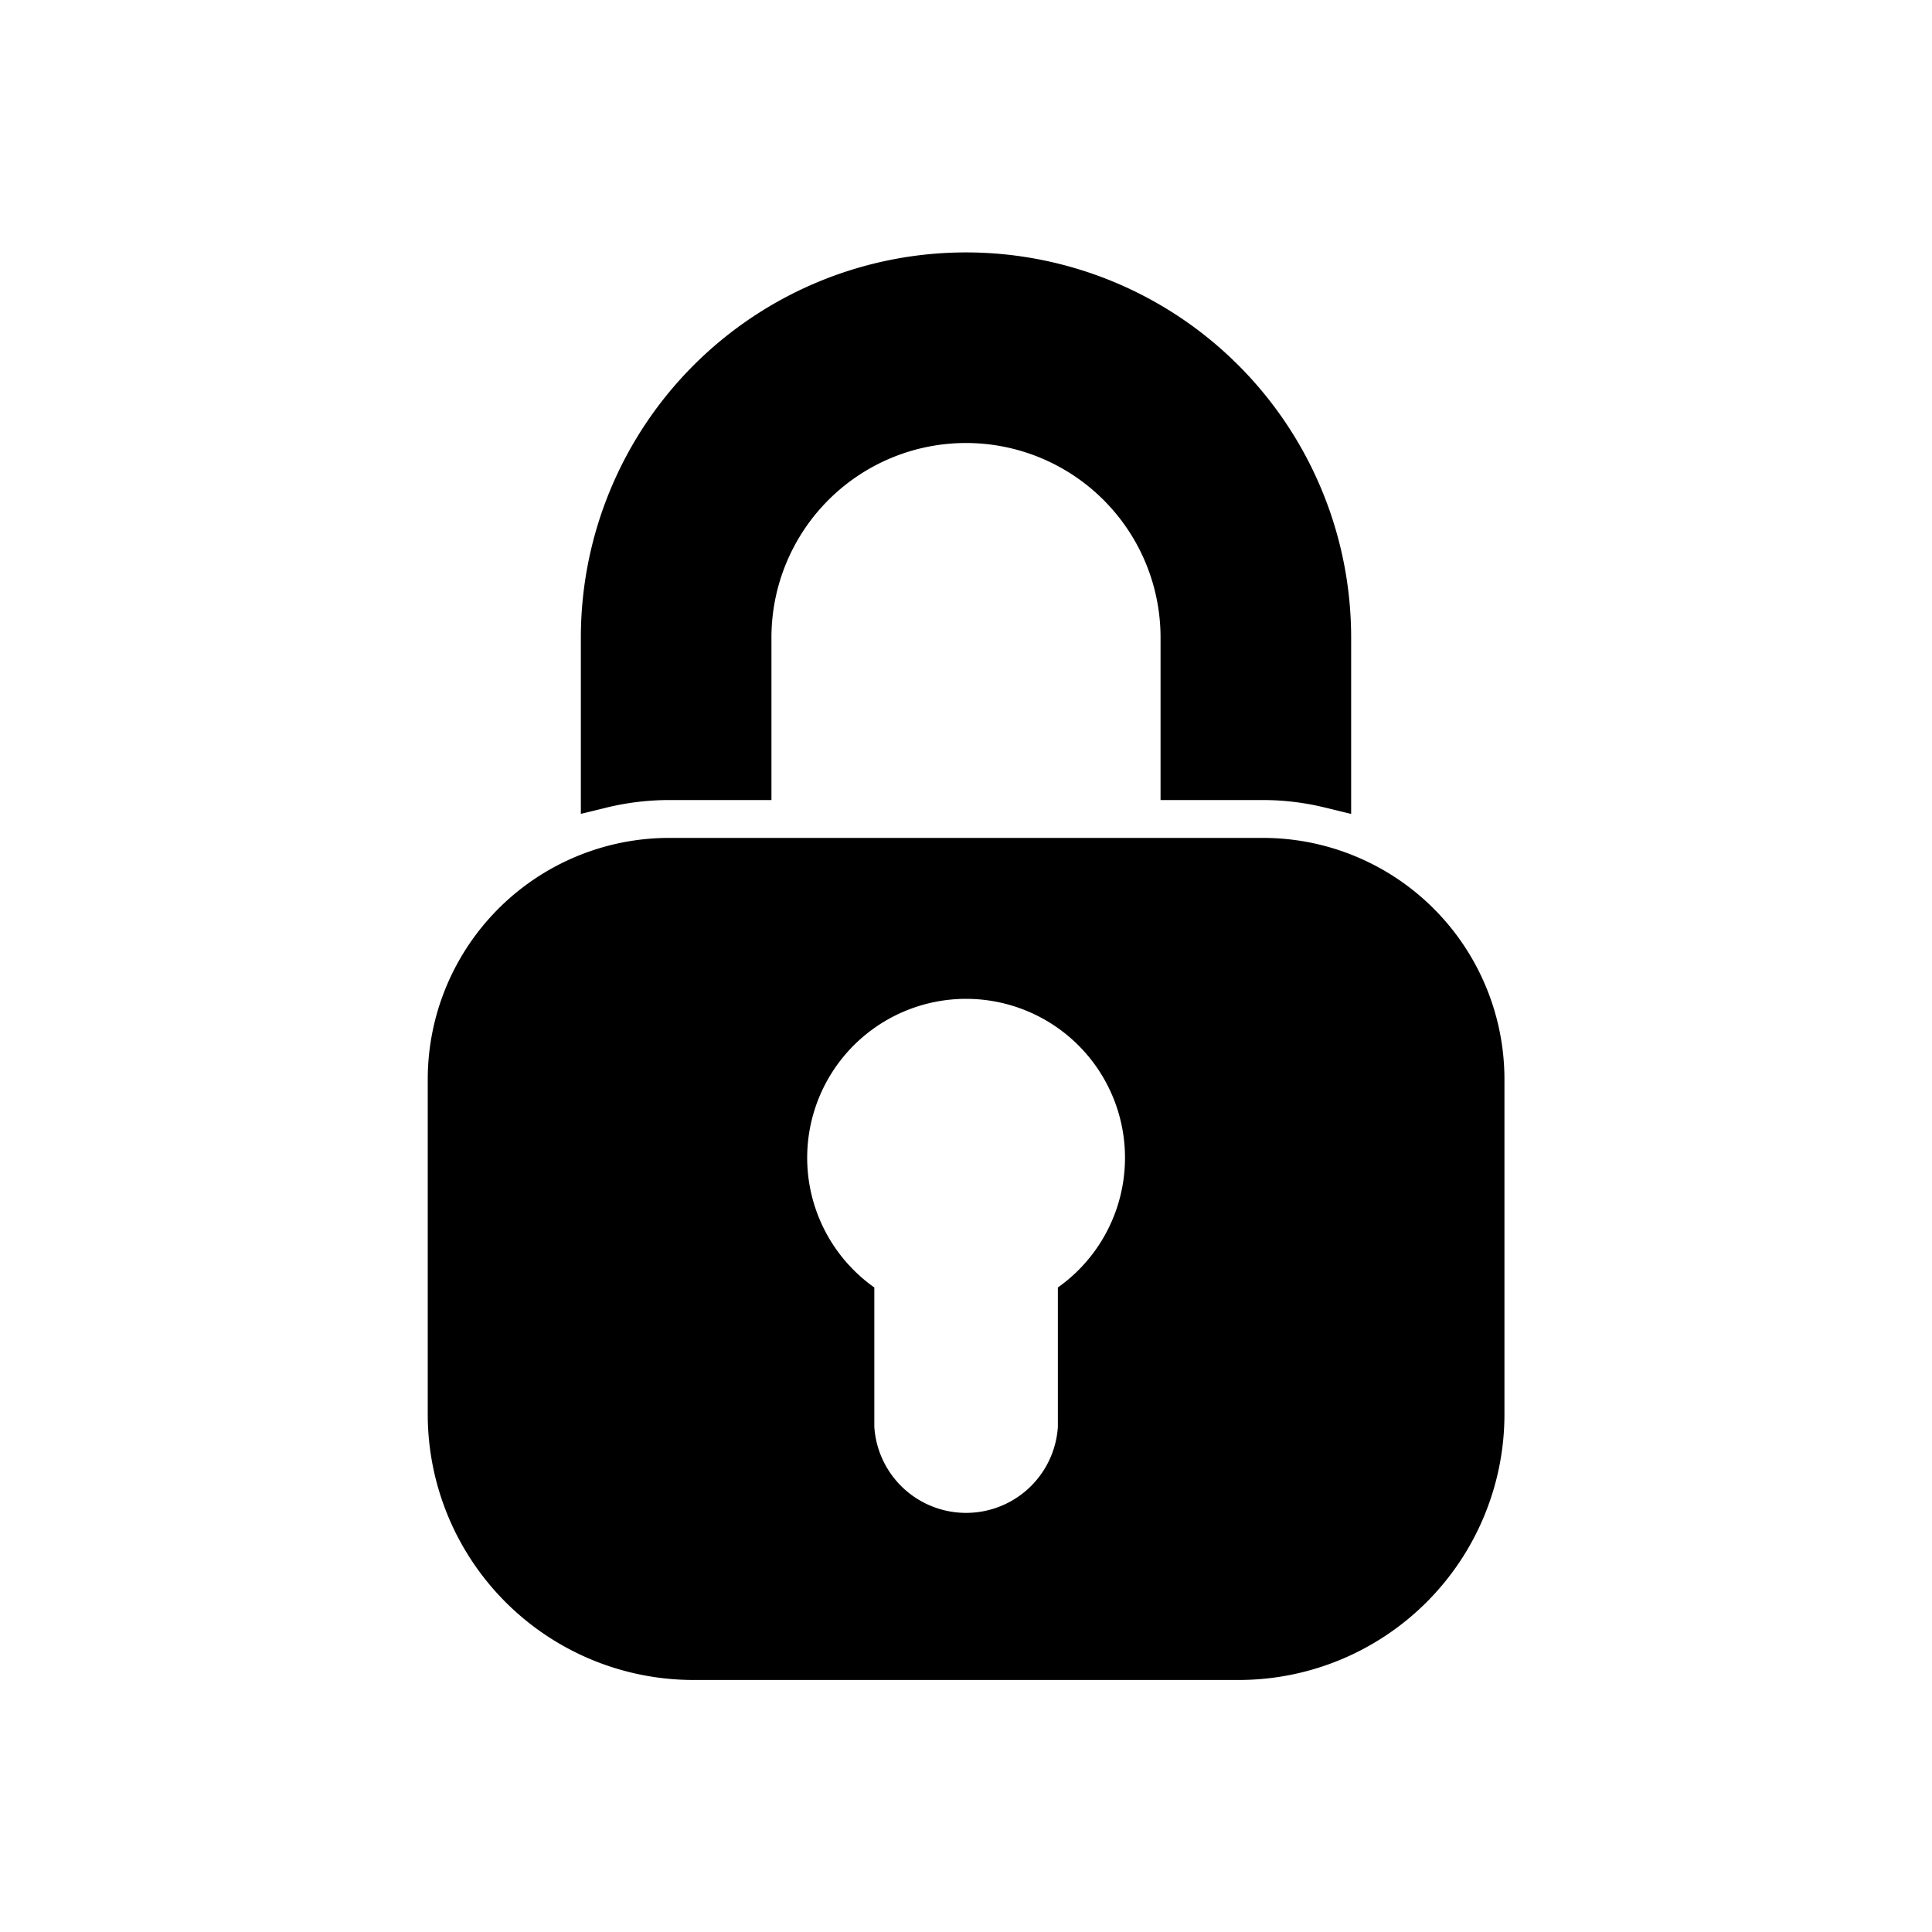 <svg xmlns="http://www.w3.org/2000/svg" viewBox="0 0 200 200"><title>icon-settings-privacy policy</title><g id="Layer_2" data-name="Layer 2"><path d="M69.28,82.82H79.86V66a20.14,20.14,0,1,1,40.28,0V82.82h10.58a27.1,27.1,0,0,1,6.45.78l2.7.66V66a39.87,39.87,0,0,0-79.74,0V84.25l2.7-.66a27.61,27.61,0,0,1,6.45-.77Z"/><path d="M109.51,133.28v14.43a9.52,9.52,0,0,1-19,0V133.28a16.45,16.45,0,1,1,19,0Zm21.21-46.54H69.28a25,25,0,0,0-25,25V146.4a27.51,27.51,0,0,0,27.51,27.51h56.44a27.51,27.51,0,0,0,27.51-27.51V111.75A25,25,0,0,0,130.72,86.74Z"/></g></svg>